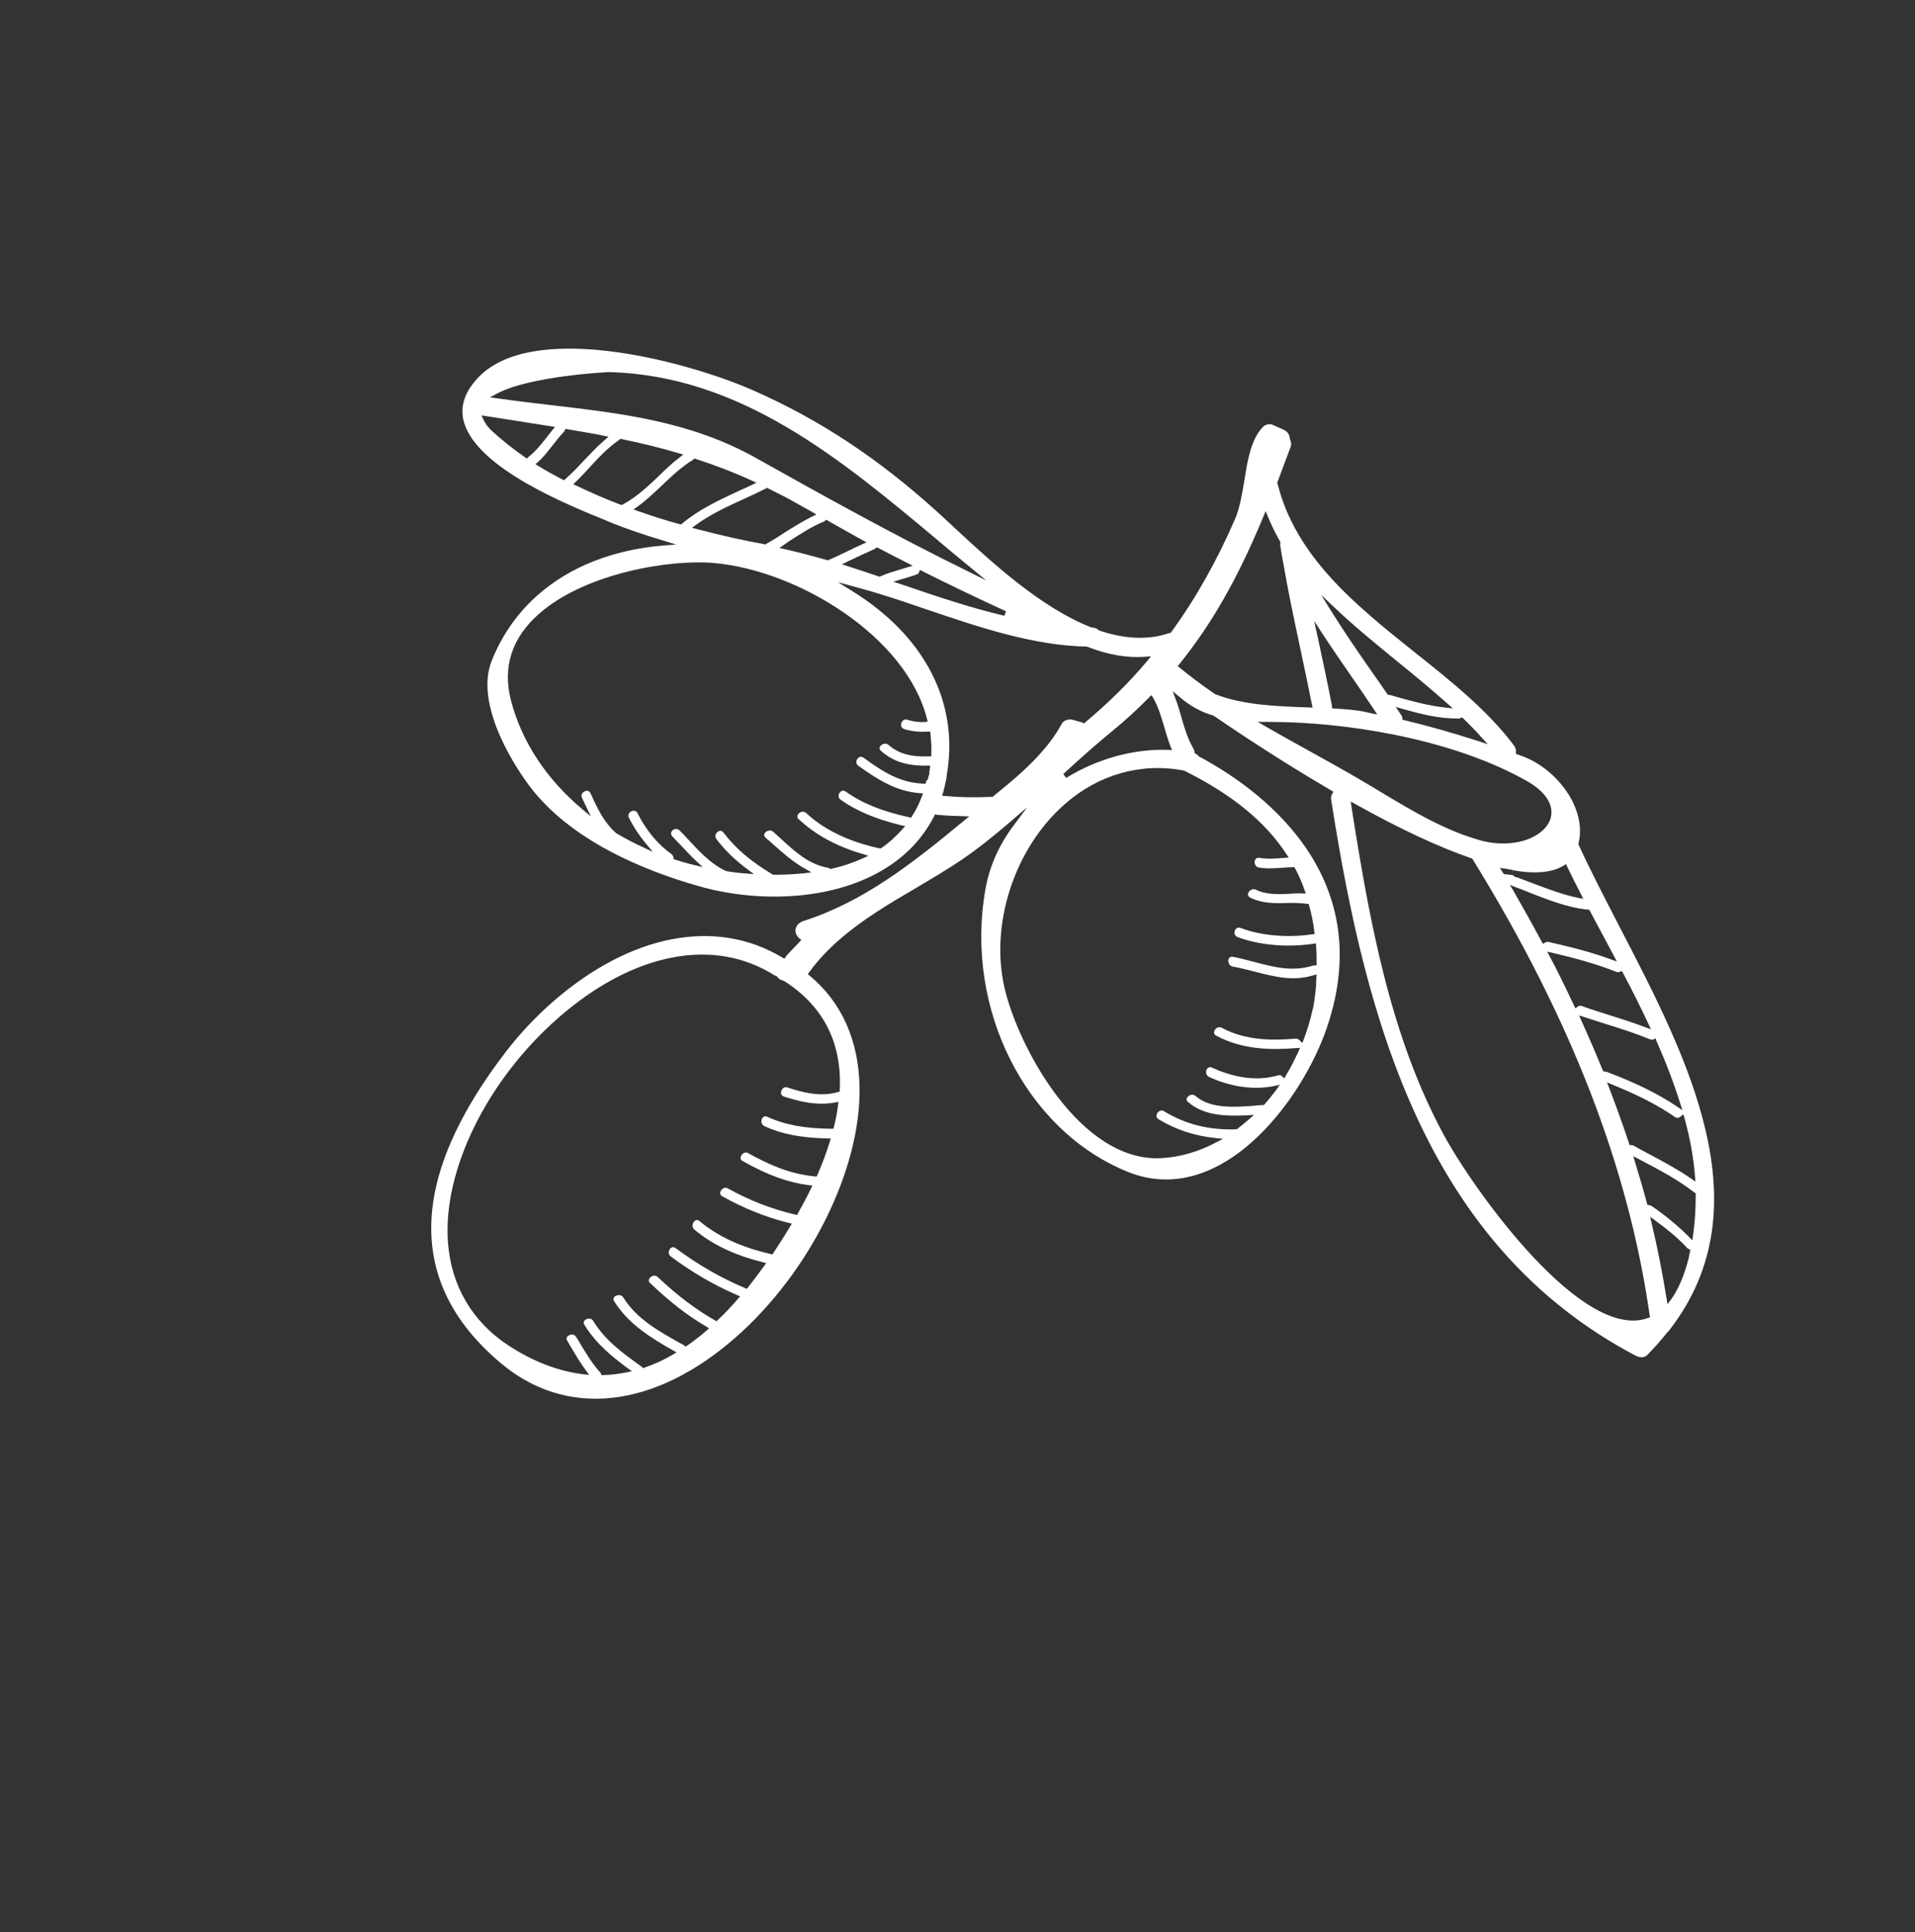<svg width="113" height="114" viewBox="0 0 113 114" fill="none" xmlns="http://www.w3.org/2000/svg">
<rect x="0" y="0" width="113" height="114" fill="#333333" stroke="none"/>
<path d="M43.411 78.91C47.788 75.07 50.798 69.003 50.721 64.167C50.68 61.401 49.66 59.116 47.765 57.56L47.67 57.473L47.747 57.367C48.235 56.693 48.821 56.066 49.517 55.456C50.865 54.273 52.471 53.318 54.023 52.411C54.956 51.856 55.921 51.294 56.808 50.686C57.674 50.097 58.557 49.398 59.626 48.479L60.609 47.636L59.835 48.674C58.94 49.857 58.371 51.151 58.141 52.508C56.915 59.528 60.521 66.681 66.513 69.129C69.528 70.364 72.146 68.901 73.804 67.445C76.073 65.455 77.608 62.65 78.282 60.677C81.446 51.484 74.073 46.404 70.769 44.646L70.74 44.634L70.721 44.613C70.694 44.561 70.636 44.517 70.568 44.482L70.5 44.447L70.485 44.365C70.48 44.295 70.454 44.222 70.408 44.149C70.082 43.583 69.891 42.955 69.719 42.349C69.621 42 69.523 41.65 69.394 41.309L69.197 40.782L69.627 41.143C70.229 41.656 70.861 42.01 71.594 42.219L71.633 42.242C72.916 43.122 75.535 44.876 78.566 46.647L78.682 46.715L78.614 46.831C78.546 46.948 78.528 47.058 78.55 47.19C80.61 60.395 84.21 73.499 96.513 79.988C96.718 80.092 96.987 80.14 97.179 79.971C97.601 79.544 97.993 79.106 98.388 78.607L98.42 78.579C98.463 78.542 98.497 78.493 98.541 78.436C104.118 71.195 99.597 62.459 95.604 54.755C94.718 53.034 93.875 51.426 93.152 49.846L93.134 49.804L93.148 49.755C93.649 47.649 91.821 45.372 89.892 44.641C89.833 44.617 89.774 44.593 89.725 44.58C89.666 44.556 89.616 44.542 89.557 44.518L89.449 44.481L89.455 44.381C89.464 44.24 89.423 44.106 89.34 43.99C87.772 41.901 85.577 40.154 83.448 38.463C80.018 35.718 76.472 32.885 75.385 28.538L75.367 28.496L75.38 28.447C75.637 27.767 75.893 27.088 76.151 26.389C76.212 26.222 76.201 26.08 76.129 25.954L76.113 25.892C76.102 25.75 76.048 25.495 75.764 25.365L75.078 25.058C74.931 24.998 74.686 25.043 74.557 25.156C73.835 25.865 73.622 27.112 73.432 28.32C73.299 29.118 73.163 29.956 72.878 30.624C71.82 33.066 70.564 35.304 69.112 37.297L69.079 37.345L68.977 37.359C67.75 37.773 66.392 37.715 64.862 37.202L64.814 37.168C64.719 37.081 64.611 37.044 64.49 37.036L64.4 37.02C61.41 35.858 58.472 33.135 56.333 31.15C55.943 30.791 55.582 30.445 55.239 30.14C51.782 27.021 48.37 24.771 44.498 23.057C40.774 21.402 31.946 18.982 28.479 22.024C28.201 22.268 27.96 22.555 27.749 22.854C27.289 23.56 27.172 24.268 27.398 24.979C28.241 27.666 33.526 29.806 35.786 30.719L36.12 30.862C36.995 31.212 37.971 31.547 39.178 31.908L39.9 32.127L39.139 32.188C36.189 32.43 33.642 33.434 31.759 35.086C30.56 36.138 29.638 37.439 29.023 38.962C27.917 41.694 30.647 45.583 31.213 46.336C33.623 49.58 37.994 51.367 41.222 52.283C44.974 53.364 50.189 53.2 53.367 50.411C54.105 49.764 54.689 49.005 55.129 48.146L55.176 48.048L55.315 48.077C55.686 48.112 56.108 48.139 56.511 48.145L57.195 48.17L56.907 48.403C53.783 50.993 50.913 53.227 47.39 54.349C47.112 54.442 46.925 54.682 46.938 54.935C46.948 55.097 47.029 55.253 47.163 55.363L47.287 55.462L46.421 56.373C46.387 56.422 46.377 56.431 46.364 56.461L46.287 56.566L46.18 56.509C42.251 54.125 37.174 55.116 32.583 59.143C31.599 60.007 30.699 60.967 29.906 61.985C24.109 69.494 23.955 75.686 29.497 80.384C33.365 83.692 38.575 83.154 43.411 78.91ZM97.344 77.612L97.367 77.724L97.264 77.758C93.396 79.22 86.993 70.261 85.22 67.009C82.069 61.216 80.833 54.52 79.745 47.581L79.703 47.296L79.956 47.433C82.593 48.906 84.903 49.984 86.826 50.644L86.876 50.657L86.903 50.709C92.665 60.041 96.093 68.847 97.344 77.612ZM99.718 73.863C99.704 73.913 99.7 73.973 99.687 74.022C99.672 74.092 99.667 74.172 99.642 74.251C99.385 75.253 99.039 76.068 98.606 76.675L98.396 76.954L98.338 76.607C98.102 75.129 97.807 73.628 97.458 72.173L97.372 71.794L97.69 72.026C98.488 72.613 99.071 73.105 99.551 73.63C99.579 73.662 99.609 73.674 99.648 73.697L99.746 73.744L99.718 73.863ZM100.059 70.497C100.064 71.344 100.013 72.127 99.901 72.907L99.863 73.187L99.664 72.982C99.012 72.324 98.265 71.711 97.454 71.154C97.406 71.121 97.366 71.118 97.316 71.105L97.216 71.098L97.182 70.995C96.965 70.164 96.716 69.341 96.475 68.549L96.376 68.219L97.078 68.588C98.063 69.106 99.076 69.656 99.977 70.36C99.968 70.35 99.977 70.36 100.007 70.372L100.064 70.416L100.059 70.497ZM99.398 65.966C99.731 67.187 99.939 68.331 100.019 69.415L100.04 69.719L99.789 69.541C99.017 69.007 98.16 68.547 97.341 68.111C97.019 67.939 96.707 67.777 96.397 67.596C96.358 67.573 96.308 67.559 96.257 67.566L96.157 67.56L96.123 67.457C95.778 66.416 95.395 65.332 94.947 64.173L94.826 63.862L95.13 63.993C96.653 64.607 97.824 65.207 98.837 65.909C98.972 65.998 99.076 65.945 99.15 65.899L99.321 65.749L99.398 65.966ZM97.731 61.389C98.293 62.656 98.775 63.918 99.15 65.122L99.277 65.504L98.948 65.281C97.818 64.531 96.538 63.893 94.786 63.235C94.766 63.233 94.746 63.232 94.716 63.22L94.625 63.224L94.57 63.14C94.18 62.176 93.75 61.19 93.31 60.214L93.178 59.913L93.494 60.014C93.899 60.151 94.305 60.268 94.709 60.406C95.589 60.675 96.488 60.965 97.372 61.325C97.44 61.36 97.511 61.355 97.564 61.328L97.699 61.266L97.731 61.389ZM95.763 57.398C96.347 58.495 96.837 59.485 97.27 60.411L97.421 60.733L97.086 60.611C96.348 60.331 95.587 60.09 94.856 59.861C94.352 59.697 93.838 59.542 93.335 59.358C93.247 59.322 93.175 59.348 93.101 59.393L92.963 59.495L92.883 59.339C92.343 58.184 91.89 57.257 91.44 56.421L91.297 56.149L91.605 56.22C92.826 56.511 94.116 56.837 95.374 57.343C95.433 57.367 95.493 57.37 95.565 57.345L95.69 57.293L95.763 57.398ZM93.796 53.71C94.129 54.327 94.46 54.964 94.803 55.591L95.404 56.729L95.049 56.605C93.838 56.153 92.567 55.849 91.384 55.58C91.315 55.565 91.244 55.571 91.17 55.617L91.044 55.689L90.972 55.563C90.388 54.466 89.837 53.492 89.303 52.56L89.093 52.214L89.467 52.359C89.743 52.458 90.028 52.567 90.303 52.686C91.365 53.098 92.466 53.533 93.627 53.669C93.627 53.669 93.627 53.669 93.658 53.661L93.739 53.666L93.796 53.71ZM89.242 51.326L89.272 51.338L89.223 51.627C89.113 51.61 89.032 51.605 88.952 51.599C88.903 51.586 88.852 51.593 88.802 51.579L88.733 51.565L88.503 51.217L88.814 51.247C88.953 51.277 89.092 51.306 89.222 51.324C89.222 51.324 89.222 51.324 89.242 51.326ZM92.464 51.112C92.704 51.602 92.962 52.133 93.293 52.77L93.427 53.03L93.138 52.981C92.213 52.79 91.327 52.45 90.451 52.12C90.136 51.999 89.831 51.888 89.516 51.767L89.406 51.75L89.378 51.718C89.331 51.664 89.272 51.64 89.223 51.627L89.281 51.348C90.607 51.586 91.612 51.48 92.275 51.069L92.411 50.987L92.464 51.112ZM91.541 47.794C91.593 48.241 91.392 48.682 90.996 49.029C90.183 49.743 88.727 49.961 87.379 49.591C85.259 49.009 83.319 47.834 81.446 46.713C81.087 46.498 80.718 46.272 80.368 46.068C79.349 45.467 78.317 44.896 77.324 44.347C76.448 43.866 75.553 43.364 74.678 42.864L74.212 42.591L74.897 42.595C74.958 42.599 75.029 42.594 75.089 42.598C79.072 42.605 85.349 43.478 89.876 45.961C91.164 46.63 91.491 47.327 91.541 47.794ZM78.601 41.788L78.592 41.626C78.352 40.359 78.065 39.04 77.795 37.782L77.547 36.636L77.968 37.289C78.573 38.216 79.209 39.135 79.826 40.032C80.25 40.645 80.673 41.257 81.077 41.868L81.27 42.153L80.931 42.091C80.862 42.076 80.812 42.063 80.743 42.048C80.673 42.034 80.594 42.008 80.524 41.994C80.046 41.902 79.465 41.844 78.711 41.805L78.601 41.788ZM86.338 42.382C86.746 42.782 87.105 43.148 87.424 43.512L87.792 43.909L87.288 43.745C85.757 43.252 84.262 42.822 82.852 42.488L82.762 42.472L82.749 42.37C82.743 42.3 82.718 42.227 82.662 42.163L82.358 41.71L82.715 41.814C83.824 42.128 84.904 42.41 86.065 42.395C86.106 42.398 86.156 42.391 86.189 42.362L86.272 42.328L86.338 42.382ZM85.397 41.504L85.731 41.798L85.291 41.749C84.309 41.645 83.338 41.38 82.407 41.118L82.051 41.014C82.031 41.013 82.011 41.011 81.981 40.999L81.91 41.005L81.854 40.941C81.551 40.487 81.228 40.032 80.914 39.588C80.112 38.437 79.302 37.255 78.544 36.045L77.96 35.1L78.767 35.868C79.916 36.962 81.209 38.004 82.434 39.012C83.421 39.812 84.435 40.645 85.397 41.504ZM69.583 39.194C71.493 36.837 73.031 34.143 74.551 30.48L74.683 30.156L74.814 30.477C75.031 31.006 75.272 31.495 75.534 31.946L75.552 31.988L75.549 32.028C75.548 32.048 75.547 32.068 75.545 32.088C75.533 32.118 75.543 32.128 75.541 32.148C75.57 32.332 75.598 32.515 75.626 32.699C75.649 32.811 75.671 32.944 75.694 33.056C75.701 33.107 75.698 33.147 75.715 33.188L75.723 33.219C76 34.851 76.347 36.477 76.686 38.073C76.934 39.218 77.179 40.404 77.415 41.579L77.454 41.753L77.273 41.742C75.341 41.676 73.349 41.607 71.697 40.955C70.886 40.398 70.213 39.89 69.61 39.397L69.495 39.309L69.583 39.194ZM75.909 50.397L76.047 50.597L75.764 50.619C75.287 50.659 74.79 50.697 74.302 50.615C74.102 50.582 73.988 50.776 74.046 50.971C74.072 51.044 74.124 51.168 74.294 51.189C74.763 51.27 75.219 51.229 75.705 51.2C75.898 51.183 76.08 51.175 76.282 51.167L76.374 51.163L76.419 51.237C76.635 51.634 76.829 52.07 76.98 52.524L77.058 52.721L76.847 52.717C76.606 52.701 76.353 52.715 76.089 52.738C75.411 52.765 74.723 52.801 74.118 52.499C73.951 52.418 73.815 52.499 73.761 52.546C73.676 52.621 73.629 52.719 73.644 52.801C73.649 52.872 73.696 52.925 73.765 52.96C74.439 53.297 75.144 53.302 75.902 53.281C76.306 53.267 76.73 53.274 77.139 53.331L77.229 53.347L77.253 53.44C77.392 53.943 77.498 54.474 77.556 54.972L77.578 55.105L77.445 55.126C75.989 55.344 74.394 55.21 73.194 54.748C72.987 54.664 72.802 54.884 72.849 55.089C72.865 55.151 72.909 55.244 73.027 55.292C74.297 55.768 75.961 55.917 77.499 55.684L77.652 55.664L77.662 55.826C77.683 56.11 77.693 56.423 77.688 56.806L77.688 56.957L77.546 56.968C77.506 56.966 77.486 56.964 77.475 56.974C76.26 57.358 75.12 57.052 74.01 56.758C73.594 56.65 73.168 56.532 72.739 56.453C72.54 56.42 72.437 56.605 72.494 56.801C72.52 56.873 72.572 56.997 72.732 57.028C73.18 57.108 73.626 57.227 74.063 57.337C75.213 57.633 76.305 57.906 77.488 57.55L77.684 57.492L77.669 57.864C77.663 57.964 77.667 58.055 77.66 58.156C77.631 58.446 77.601 58.757 77.549 59.086L77.481 59.506L77.472 59.495L77.43 59.664C77.313 60.221 77.136 60.774 76.928 61.335L76.844 61.542L76.683 61.38C76.617 61.305 76.538 61.28 76.447 61.284C75.088 61.397 73.524 61.406 72.101 60.648C71.926 60.556 71.799 60.648 71.756 60.686C71.681 60.752 71.634 60.849 71.638 60.94C71.644 61.011 71.691 61.065 71.768 61.11C73.337 61.949 75.031 61.958 76.481 61.841L76.714 61.826L76.619 62.041C76.384 62.55 76.141 63.029 75.87 63.475L75.779 63.631L75.646 63.501C75.59 63.437 75.52 63.422 75.428 63.446C73.957 63.885 72.483 63.436 71.504 62.989C71.308 62.896 71.144 63.097 71.171 63.3C71.177 63.371 71.219 63.485 71.347 63.544C72.619 64.131 73.979 64.32 75.154 64.084L75.522 64.007L75.3 64.316C75.09 64.594 74.859 64.892 74.609 65.168L74.566 65.206L74.506 65.202C74.355 65.202 74.202 65.222 74.029 65.241C72.874 65.327 71.415 65.434 70.557 64.672C70.328 64.476 70.021 64.688 70.02 64.859C70.016 64.919 70.043 64.972 70.101 65.016C71.044 65.854 72.395 65.861 73.599 65.808L73.994 65.784L73.587 66.14C73.405 66.3 73.203 66.458 73.012 66.607L72.98 66.635L72.94 66.633C71.342 66.69 69.954 66.337 68.693 65.57C68.528 65.468 68.401 65.561 68.358 65.598C68.283 65.664 68.236 65.762 68.24 65.853C68.246 65.924 68.282 65.987 68.369 66.043C69.378 66.653 70.474 67.017 71.706 67.147L72.166 67.198L71.749 67.412C70.715 67.96 69.625 68.273 68.542 68.333C63.764 68.607 60.094 61.812 59.275 58.29C58.403 54.511 59.866 50.048 62.83 47.447C64.841 45.682 67.338 44.988 69.858 45.464L69.888 45.476C72.681 46.868 74.654 48.469 75.909 50.397ZM68.051 41.181C68.349 41.715 68.532 42.312 68.696 42.888C68.811 43.278 68.927 43.669 69.073 44.052L69.161 44.259L68.94 44.245C66.927 44.174 64.781 44.751 62.911 45.9L62.745 45.667C63.249 45.205 63.764 44.735 64.278 44.284C64.748 43.871 65.175 43.515 65.58 43.179C66.379 42.535 67.088 41.875 67.811 41.146L67.941 41.013L68.051 41.181ZM29.297 23.237C31.263 22.175 35.897 21.952 35.937 21.955C43.71 22.158 49.6 27.081 55.289 31.838C55.939 32.385 56.599 32.942 57.25 33.469L58.198 34.246L57.094 33.7C52.736 31.561 48.551 29.231 44.641 27.04C40.789 24.873 36.755 24.398 32.471 23.898C31.44 23.78 30.38 23.65 29.34 23.502L28.91 23.444L29.297 23.237ZM46.59 31.917C47.222 31.515 47.865 31.082 48.591 30.787C48.622 30.779 48.643 30.76 48.675 30.732L48.75 30.666L49.431 31.053C49.917 31.327 50.403 31.601 50.88 31.864L51.133 32.001L50.874 32.115C50.614 32.23 50.375 32.345 50.124 32.47C49.708 32.665 49.301 32.87 48.887 33.045L48.845 33.062L48.796 33.049C48.004 32.816 47.171 32.6 46.316 32.404L45.988 32.332L46.59 31.917ZM45.197 32.099L45.145 32.126L45.095 32.112C45.075 32.111 45.045 32.099 45.025 32.098L44.976 32.084C43.809 31.877 42.557 31.594 41.129 31.219L40.832 31.139L41.075 30.963C41.933 30.343 42.901 29.892 43.836 29.468C44.283 29.266 44.751 29.044 45.2 28.821L45.263 28.785L45.331 28.82C45.966 29.133 46.542 29.423 47.125 29.763C47.28 29.854 47.426 29.934 47.572 30.014C47.689 30.082 47.825 30.152 47.942 30.22L48.175 30.356L47.936 30.472C47.394 30.739 46.868 31.068 46.353 31.387C45.983 31.636 45.594 31.883 45.197 32.099ZM50.114 33.085C50.594 32.853 51.103 32.614 51.612 32.395C51.623 32.386 51.623 32.386 51.644 32.367L51.719 32.302L51.818 32.328C52.393 32.638 52.969 32.928 53.545 33.217L53.857 33.379L53.199 33.578C52.766 33.711 52.355 33.825 51.961 34.002L51.908 34.028L51.859 34.015C51.237 33.803 50.625 33.602 50.013 33.401L49.677 33.298L50.114 33.085ZM53.375 34.124C53.612 34.048 53.858 33.984 54.085 33.898C54.158 33.872 54.2 33.835 54.225 33.776L54.285 33.628L54.421 33.698C56.013 34.497 57.617 35.267 59.359 36.067L59.271 36.333C57.245 35.858 55.222 35.172 53.141 34.462L52.716 34.323L53.375 34.124ZM31.094 27.055L31.007 26.999C30.284 26.498 29.603 25.96 28.994 25.396C28.776 25.19 28.638 24.989 28.522 24.75L28.407 24.51L30.314 24.806C31.062 24.925 31.791 25.043 32.51 25.151L32.75 25.186L32.596 25.378C32.497 25.503 32.398 25.627 32.299 25.752C31.958 26.184 31.616 26.635 31.16 26.979L31.094 27.055ZM33.27 28.327L33.182 28.291C32.724 28.049 32.256 27.797 31.762 27.492L31.597 27.391L31.736 27.269C32.068 26.977 32.322 26.641 32.608 26.276C32.816 26.018 33.026 25.739 33.264 25.492C33.286 25.473 33.309 25.435 33.321 25.405L33.367 25.307L33.477 25.325C34.305 25.469 34.984 25.574 35.611 25.706L35.909 25.765L35.577 26.056C35.181 26.404 34.823 26.794 34.455 27.173C34.108 27.554 33.74 27.934 33.344 28.281L33.28 28.337L33.27 28.327ZM36.664 29.798L36.605 29.774C35.778 29.458 34.934 29.101 34.015 28.657L33.829 28.575L33.98 28.423C34.26 28.159 34.531 27.864 34.781 27.588C35.139 27.198 35.509 26.798 35.915 26.441C36.129 26.254 36.331 26.095 36.532 25.957L36.607 25.891L36.676 25.906C37.97 26.172 39.042 26.443 40.041 26.74L40.318 26.819L40.095 26.996C39.66 27.321 39.261 27.708 38.874 28.086C38.626 28.322 38.379 28.558 38.122 28.784C37.619 29.225 37.175 29.539 36.736 29.773L36.664 29.798ZM37.639 30.154L37.383 30.057L37.605 29.9C38.049 29.586 38.553 29.125 39.038 28.662C39.285 28.426 39.543 28.18 39.8 27.955C40.196 27.608 40.536 27.348 40.893 27.129L40.979 27.054L41.058 27.079C42.223 27.457 43.305 27.871 44.353 28.352L44.637 28.482L44.356 28.615C44.106 28.74 43.846 28.854 43.586 28.968C42.379 29.535 41.246 30.056 40.243 30.899L40.189 30.946L40.119 30.931C39.306 30.717 38.507 30.453 37.639 30.154ZM54.646 46.128L54.618 46.247L54.497 46.239C53.129 46.19 52.121 45.56 50.957 44.708C50.812 44.607 50.697 44.67 50.644 44.717C50.569 44.783 50.522 44.881 50.535 44.983C50.539 45.074 50.576 45.136 50.663 45.193C51.771 45.981 52.874 46.698 54.289 46.8L54.47 46.812L54.398 46.989C54.251 47.383 54.064 47.774 53.817 48.161L53.761 48.248L53.662 48.222C52.05 47.875 50.872 47.395 49.908 46.707C49.763 46.606 49.648 46.67 49.595 46.717C49.52 46.782 49.473 46.88 49.487 46.982C49.491 47.073 49.527 47.136 49.614 47.192C50.529 47.846 51.697 48.336 53.187 48.695L53.416 48.74L53.263 48.912C52.882 49.341 52.464 49.727 51.999 50.04L51.947 50.067L51.877 50.052C50.048 49.651 48.612 48.942 47.576 47.977C47.357 47.771 47.051 47.983 47.048 48.175C47.044 48.235 47.071 48.287 47.138 48.342C48.098 49.241 49.353 49.938 50.878 50.38L51.243 50.495L50.89 50.654C50.319 50.909 49.71 51.121 49.055 51.26L48.993 51.276L48.945 51.243C48.906 51.22 48.867 51.197 48.827 51.195C47.731 51.002 46.883 50.231 46.085 49.493C45.932 49.362 45.78 49.211 45.627 49.08C45.398 48.884 45.092 49.096 45.091 49.267C45.087 49.328 45.124 49.37 45.171 49.424C45.305 49.533 45.438 49.663 45.572 49.773C46.172 50.306 46.801 50.871 47.492 51.249L47.881 51.476L47.434 51.528C46.876 51.582 46.279 51.614 45.653 51.614L45.613 51.611L45.574 51.588C44.254 50.796 43.377 50.033 42.69 49.121C42.643 49.068 42.585 49.023 42.525 49.02C42.465 49.016 42.393 49.041 42.328 49.097C42.243 49.173 42.141 49.337 42.281 49.518C42.745 50.133 43.332 50.716 44.092 51.28L44.486 51.578L43.994 51.536C43.612 51.511 43.232 51.466 42.873 51.402L42.824 51.389C41.914 50.956 41.246 50.217 40.578 49.498C40.427 49.327 40.267 49.165 40.106 49.003C39.954 48.852 39.768 48.921 39.693 48.986C39.629 49.043 39.594 49.111 39.6 49.182C39.596 49.242 39.632 49.305 39.679 49.359C39.821 49.499 39.962 49.66 40.113 49.81C40.424 50.143 40.735 50.476 41.068 50.79L41.467 51.159L40.941 51.034C40.534 50.937 40.177 50.833 39.832 50.72L39.743 50.684L39.739 50.593C39.724 50.511 39.688 50.449 39.621 50.394C38.812 49.816 38.12 48.985 37.621 47.984C37.586 47.901 37.519 47.846 37.438 47.841C37.349 47.825 37.246 47.859 37.171 47.925C37.117 47.971 37.04 48.077 37.109 48.243C37.377 48.785 37.716 49.301 38.109 49.771L38.52 50.261L37.943 49.992C37.425 49.746 36.887 49.479 36.363 49.163C35.62 48.509 35.222 47.646 34.853 46.816C34.818 46.733 34.761 46.688 34.681 46.663C34.592 46.647 34.489 46.681 34.414 46.746C34.371 46.784 34.263 46.898 34.342 47.075C34.394 47.199 34.467 47.325 34.519 47.449L34.865 48.168L34.368 47.752C32.236 45.969 30.778 43.746 30.15 41.325C29.644 39.346 30.2 37.627 31.816 36.209C34.587 33.778 39.632 32.987 42.148 33.221C47.101 33.665 53.472 37.559 54.698 42.41L54.737 42.584L54.564 42.602C54.24 42.622 53.9 42.58 53.534 42.465C53.406 42.426 53.332 42.472 53.279 42.519C53.193 42.594 53.154 42.722 53.177 42.835C53.192 42.917 53.248 42.981 53.357 43.018C53.822 43.159 54.253 43.197 54.739 43.169L54.881 43.158L54.902 43.29C54.947 43.687 54.972 44.081 54.955 44.494L54.956 44.625L54.825 44.627C54.036 44.656 53.143 44.588 52.438 43.957C52.209 43.76 51.903 43.972 51.901 44.144C51.898 44.204 51.924 44.256 51.982 44.3C52.687 44.931 53.527 45.198 54.718 45.174L54.89 45.175L54.869 45.345C54.866 45.386 54.854 45.415 54.851 45.455C54.847 45.516 54.845 45.556 54.831 45.605C54.84 45.636 54.838 45.656 54.837 45.676C54.824 45.726 54.822 45.746 54.801 45.765C54.785 45.854 54.76 45.933 54.745 46.003C54.662 46.038 54.648 46.087 54.646 46.128ZM55.761 46.967L55.591 46.946L55.642 46.788C55.708 46.54 55.775 46.292 55.821 46.043L55.851 45.904C55.852 45.883 55.853 45.863 55.855 45.843C55.867 45.814 55.848 45.792 55.86 45.763C56.623 41.496 54.584 37.531 50.28 34.87L49.447 34.352L50.467 34.63C50.922 34.761 51.389 34.882 51.833 35.022C52.763 35.304 53.73 35.63 54.657 35.952C57.755 37.001 60.942 38.086 64.124 38.152L64.174 38.166C65.384 38.638 66.501 38.831 67.585 38.751L67.92 38.722L67.711 38.981C66.639 40.262 65.388 41.492 64.033 42.624L63.969 42.681L63.842 42.622L63.317 42.477C63.109 42.413 62.782 42.472 62.657 42.696C61.922 44.06 60.75 45.164 59.937 45.877C59.488 46.272 59.009 46.654 58.614 46.981L58.582 47.009L58.531 47.016C57.55 47.063 56.643 47.044 55.761 46.967ZM26.432 73.286C26.125 69.05 28.742 63.744 32.926 60.073C37.334 56.205 42.116 55.266 45.718 57.558C45.747 57.57 45.767 57.571 45.787 57.573L45.817 57.585L45.845 57.617C45.938 57.744 46.073 57.833 46.212 57.862L46.262 57.876C48.585 59.358 49.684 61.518 49.552 64.303L49.546 64.403L49.443 64.437C48.384 64.741 47.354 64.452 46.455 64.162C46.327 64.123 46.253 64.169 46.199 64.216C46.114 64.291 46.075 64.419 46.089 64.521C46.113 64.613 46.169 64.677 46.268 64.704C47.138 64.983 48.169 65.251 49.281 65.052L49.475 65.014L49.453 65.204C49.393 65.654 49.315 66.082 49.207 66.499L49.18 66.598L49.069 66.601C47.486 66.589 46.31 66.371 45.263 65.889C45.067 65.796 44.903 65.997 44.93 66.2C44.935 66.271 44.978 66.385 45.105 66.444C46.103 66.912 47.289 67.141 48.83 67.171L49.021 67.173L48.969 67.351C48.765 68.003 48.52 68.673 48.235 69.32L48.188 69.418L48.088 69.412C46.524 69.269 45.234 68.641 44.163 68.046C43.998 67.945 43.871 68.038 43.818 68.085C43.743 68.15 43.696 68.248 43.7 68.339C43.706 68.41 43.753 68.464 43.83 68.509C45.299 69.341 46.511 69.773 47.751 69.934L47.941 69.957L47.849 70.132C47.638 70.582 47.386 71.05 47.077 71.605L47.021 71.692L46.922 71.665C45.511 71.331 44.213 70.823 42.958 70.126C42.793 70.025 42.666 70.117 42.613 70.164C42.538 70.23 42.491 70.328 42.495 70.419C42.501 70.49 42.547 70.543 42.625 70.589C43.89 71.296 45.177 71.814 46.537 72.155L46.725 72.197L46.624 72.362C46.306 72.906 45.958 73.438 45.634 73.931L45.578 74.019L45.478 73.992C43.72 73.585 42.379 72.963 41.269 72.044C41.145 71.945 41.051 71.989 40.987 72.045C40.912 72.111 40.865 72.209 40.868 72.32C40.864 72.38 40.888 72.473 40.974 72.549C42.045 73.445 43.336 74.054 45.013 74.476L45.211 74.529L45.09 74.693C44.723 75.203 44.414 75.607 44.128 75.972L44.063 76.048L43.965 76.001C42.522 75.393 41.181 74.62 39.873 73.647C39.728 73.547 39.624 73.6 39.571 73.647C39.496 73.713 39.458 73.822 39.462 73.913C39.467 74.004 39.503 74.067 39.579 74.132C40.8 75.049 42.082 75.798 43.494 76.414L43.671 76.486L43.54 76.639C43.147 77.098 42.746 77.525 42.348 77.893L42.273 77.959L42.186 77.902C41.058 77.264 39.992 76.459 38.813 75.353C38.595 75.147 38.288 75.359 38.286 75.551C38.282 75.611 38.309 75.663 38.376 75.718C39.543 76.833 40.59 77.637 41.678 78.273L41.843 78.374L41.693 78.506C41.34 78.816 40.968 79.104 40.545 79.399L40.461 79.454L40.346 79.366L40.093 79.228C38.857 78.533 37.572 77.824 36.778 76.552C36.714 76.457 36.625 76.421 36.565 76.417C36.465 76.41 36.352 76.433 36.277 76.499C36.213 76.555 36.157 76.642 36.239 76.779C37.08 78.104 38.31 78.88 39.71 79.678L39.924 79.792L39.714 79.92C39.179 80.238 38.608 80.493 38.029 80.698L37.957 80.723L37.881 80.658L37.862 80.636L37.766 80.57C36.745 79.837 35.705 79.084 35.012 77.95C34.957 77.865 34.9 77.821 34.81 77.805C34.72 77.789 34.597 77.822 34.522 77.887C34.458 77.944 34.402 78.031 34.484 78.167C35.167 79.291 36.164 80.082 37.029 80.723L37.289 80.912L36.983 80.972C36.533 81.064 36.055 81.124 35.59 81.134L35.499 81.138L35.465 81.055C35.447 81.014 35.428 80.992 35.419 80.981C34.939 80.456 34.575 79.847 34.221 79.249L34.003 78.892C33.948 78.808 33.89 78.764 33.8 78.748C33.711 78.732 33.587 78.764 33.512 78.83C33.448 78.886 33.392 78.974 33.474 79.11C33.546 79.236 33.628 79.372 33.701 79.498C33.973 79.96 34.255 80.432 34.57 80.856L34.764 81.121L34.434 81.089C32.973 80.913 31.476 80.352 30.006 79.388C27.878 77.999 26.616 75.87 26.432 73.286Z" fill="white"/>
</svg>
